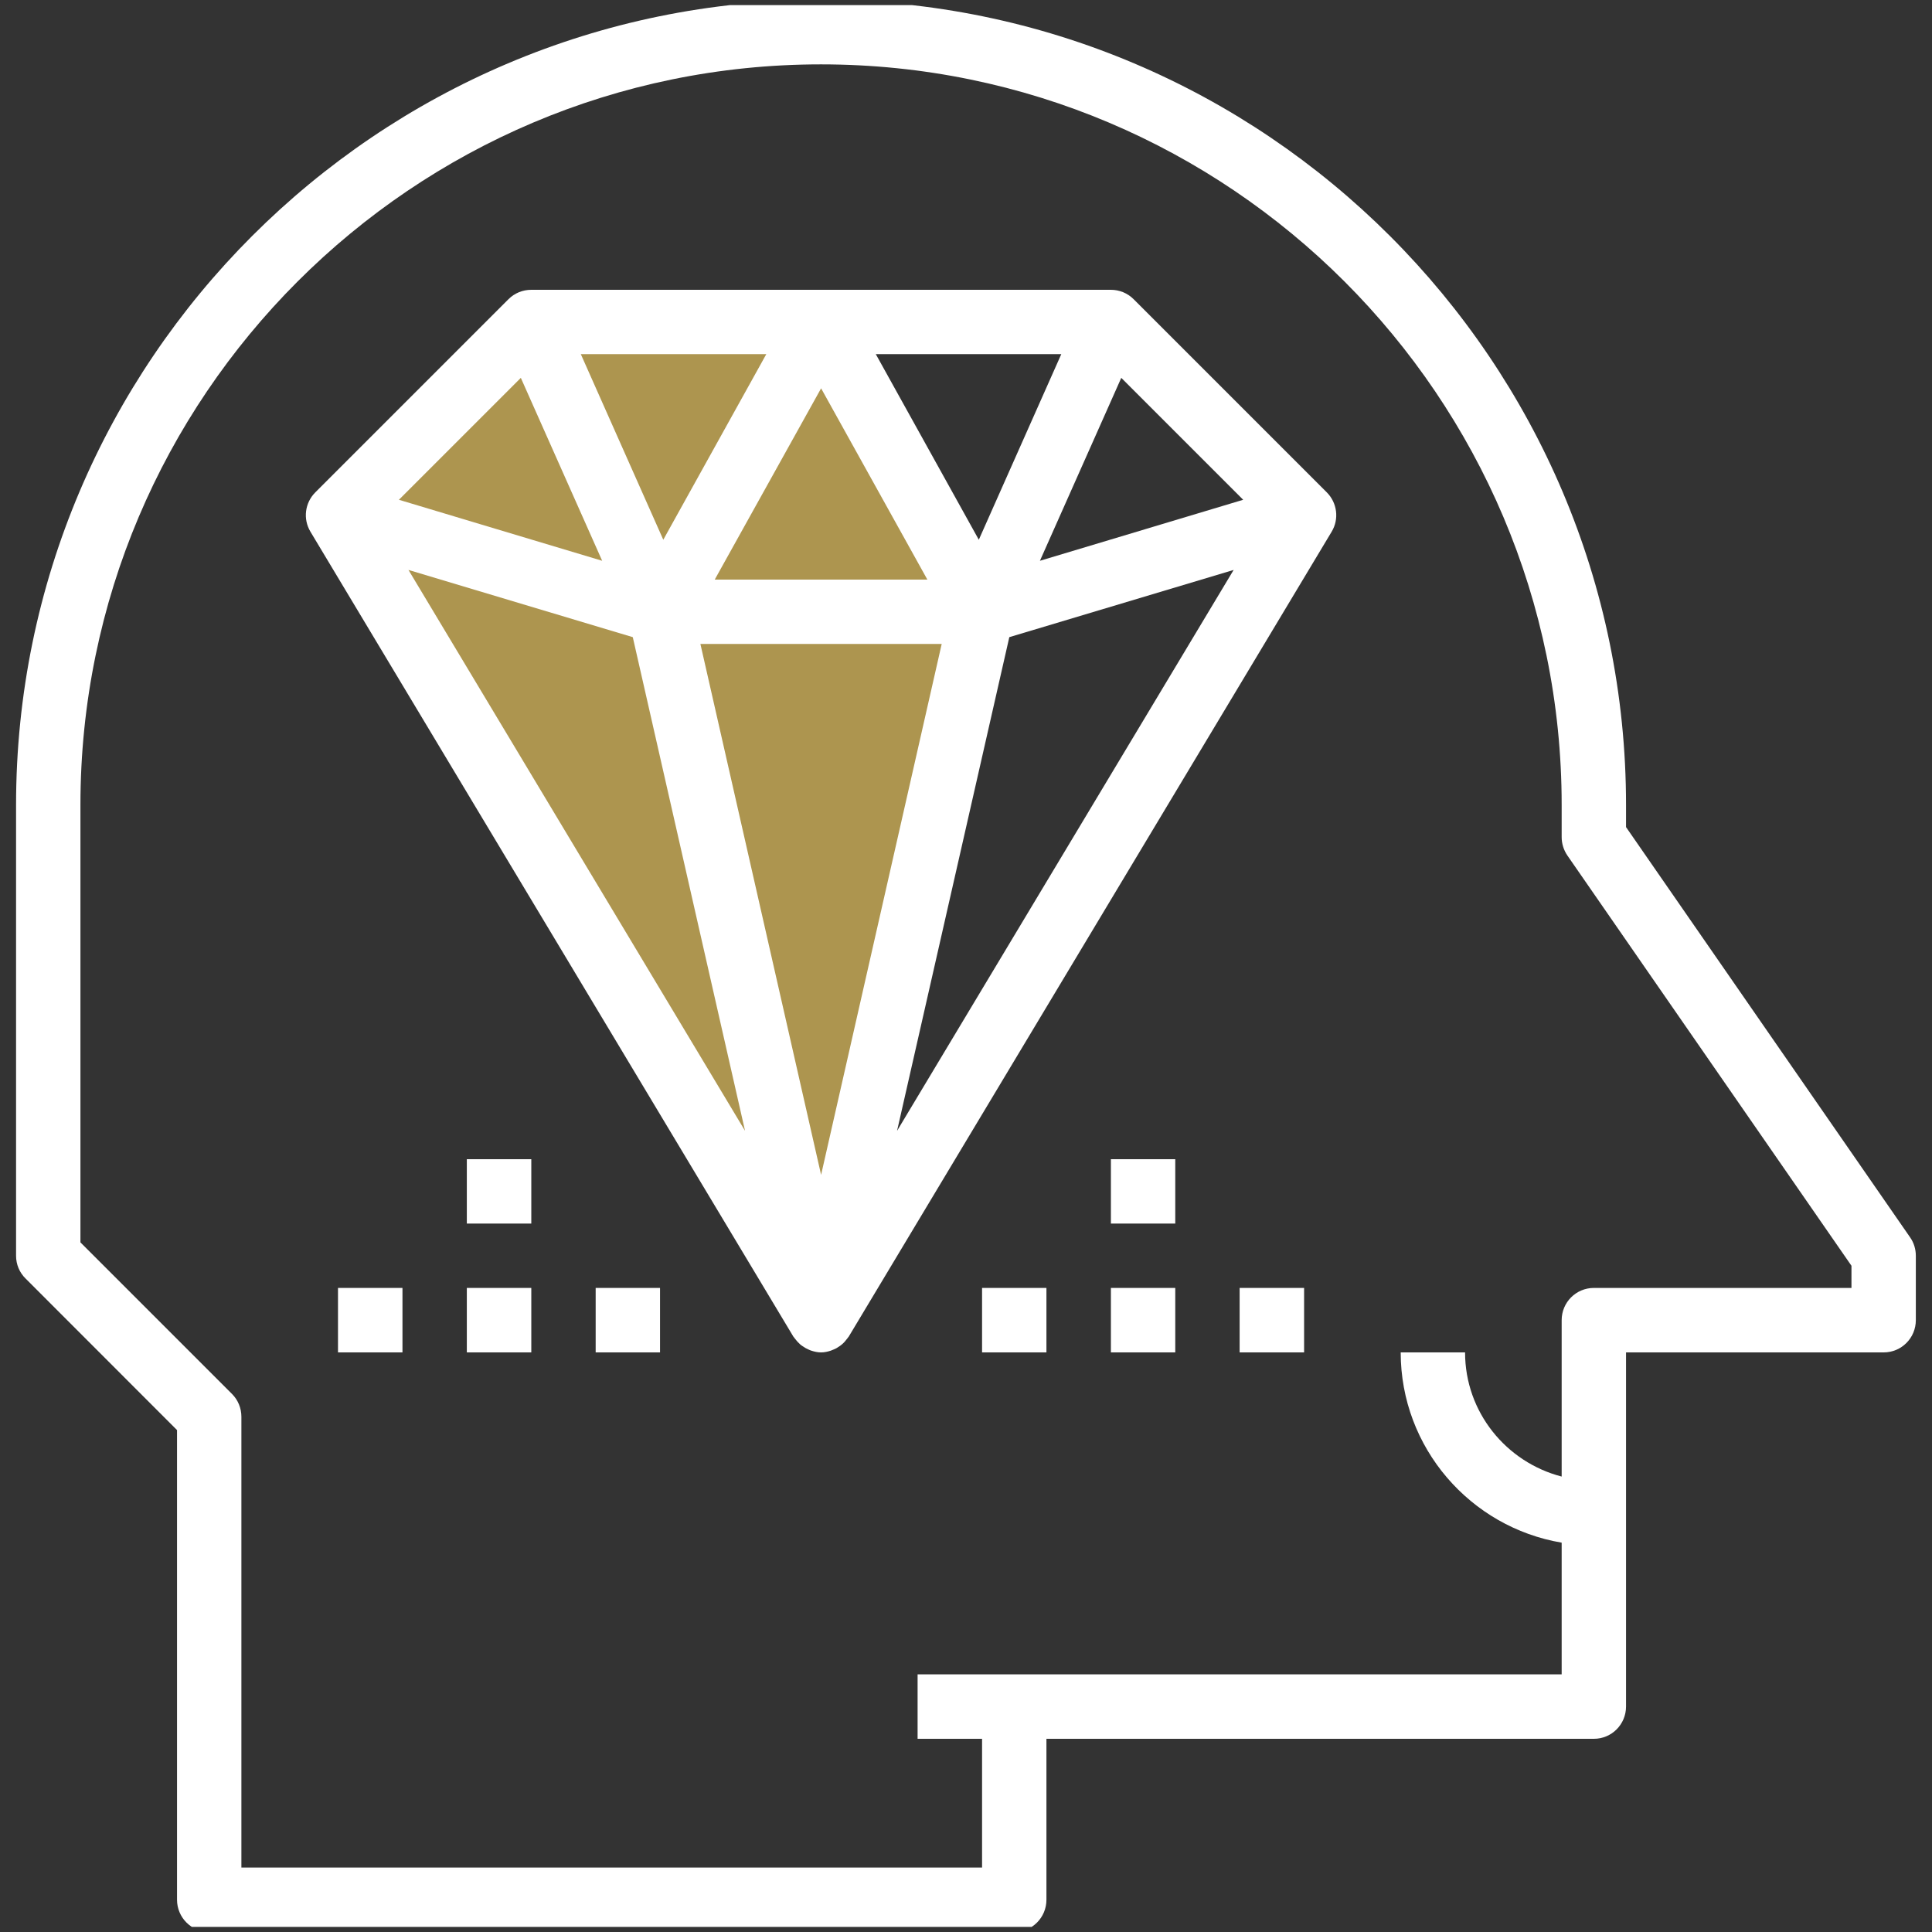 <svg width="190" height="190" viewBox="0 0 190 190" fill="none" xmlns="http://www.w3.org/2000/svg" xmlns:xlink="http://www.w3.org/1999/xlink">
	
	<rect x="0" y="0" width="190" height="190" fill="#333333" stroke="none"/>
	
	<defs>
		<clipPath id="clip36_75">
			<rect id="fi_1240422" rx="0" width="189" height="189" transform="matrix(-1 0 0 1 190.5 0.5)" fill="white" fill-opacity="0"/>
		</clipPath>
	</defs>
	<rect id="fi_1240422" rx="0" width="189" height="189" transform="matrix(-1 0 0 1 190.5 0.5)" fill="#FFFFFF" fill-opacity="0"/>
	<g clip-path="url(#clip36_75)">
		<path id="Vector" d="M33.25 50.66L80.75 129.83L64.91 60.16L33.25 50.66Z" fill="#AD954F" fill-opacity="1" fill-rule="nonzero"/>
		<path id="Vector" d="M33.25 50.66L64.91 60.16L52.24 31.66L33.25 50.66Z" fill="#AD954F" fill-opacity="1" fill-rule="nonzero"/>
		<path id="Vector" d="M52.25 31.66L64.91 60.16L80.75 31.66L52.25 31.66Z" fill="#AD954F" fill-opacity="1" fill-rule="nonzero"/>
		<path id="Vector" d="M80.74 31.66L64.91 60.16L96.58 60.16L80.74 31.66Z" fill="#AD954F" fill-opacity="1" fill-rule="nonzero"/>
		<path id="Vector" d="M64.91 60.16L80.74 129.83L96.58 60.16L64.91 60.16Z" fill="#AD954F" fill-opacity="1" fill-rule="nonzero"/>
		<path id="Vector" d="M80.74 0C124.4 0 159.91 35.51 159.91 79.16L159.91 81.34L187.85 121.69C188.22 122.22 188.41 122.85 188.41 123.5L188.41 129.83C188.41 131.58 187 133 185.25 133L159.91 133L159.91 167.83C159.91 169.58 158.5 171 156.75 171L102.91 171L102.91 186.83C102.91 188.58 101.5 190 99.74 190L20.58 190C18.83 190 17.41 188.58 17.41 186.83L17.41 140.64L2.51 125.73C1.91 125.14 1.58 124.34 1.58 123.5L1.58 79.16C1.58 35.51 37.09 0 80.74 0ZM7.91 122.18L22.82 137.09C23.41 137.68 23.74 138.49 23.74 139.33L23.74 183.66L96.58 183.66L96.58 171L90.24 171L90.24 164.66L153.58 164.66L153.58 151.71C144.61 150.2 137.75 142.39 137.75 133L144.08 133C144.08 138.88 148.13 143.8 153.58 145.21L153.58 129.83C153.58 128.08 154.99 126.66 156.75 126.66L182.08 126.66L182.08 124.48L154.14 84.13C153.78 83.6 153.58 82.97 153.58 82.33L153.58 79.16C153.58 39 120.91 6.33 80.74 6.33C40.58 6.33 7.91 39 7.91 79.16L7.91 122.18Z" fill="#FFFFFF" fill-opacity="1" fill-rule="nonzero"/>
		<path id="Vector" d="M50.01 29.42C50.6 28.83 51.4 28.5 52.25 28.5L109.25 28.5C110.09 28.5 110.89 28.83 111.48 29.42L130.48 48.42C131.51 49.45 131.71 51.05 130.96 52.29L83.46 131.46C83.45 131.47 83.44 131.48 83.43 131.49C83.4 131.55 83.35 131.59 83.31 131.65C83.16 131.86 82.99 132.05 82.8 132.21C82.72 132.28 82.65 132.33 82.56 132.39C82.37 132.53 82.18 132.64 81.97 132.72C81.88 132.76 81.79 132.8 81.7 132.83C81.39 132.93 81.08 133 80.75 133C80.41 133 80.1 132.93 79.79 132.83C79.69 132.8 79.61 132.76 79.52 132.72C79.31 132.63 79.11 132.52 78.93 132.39C78.84 132.33 78.77 132.28 78.69 132.21C78.5 132.04 78.33 131.85 78.18 131.65C78.15 131.59 78.09 131.55 78.06 131.49C78.05 131.48 78.04 131.47 78.03 131.46L30.53 52.29C29.78 51.04 29.98 49.45 31.01 48.42L50.01 29.42ZM68.88 63.33L80.75 115.54L92.61 63.33L68.88 63.33ZM91.2 57L80.75 38.19L70.29 57L91.2 57ZM51.22 37.16L39.23 49.15L59.22 55.15L51.22 37.16ZM65.23 53.08L75.36 34.83L57.12 34.83L65.23 53.08ZM96.26 53.08L104.37 34.83L86.13 34.83L96.26 53.08ZM102.27 55.15L122.26 49.15L110.27 37.16L102.27 55.15ZM99.26 62.66L88.22 111.21L121.32 56.05L99.26 62.66ZM62.23 62.66L40.17 56.05L73.27 111.21L62.23 62.66Z" fill="#FFFFFF" fill-opacity="1" fill-rule="nonzero"/>
		<path id="Vector" d="M52.25 114L45.91 114L45.91 120.33L52.25 120.33L52.25 114Z" fill="#FFFFFF" fill-opacity="1" fill-rule="nonzero"/>
		<path id="Vector" d="M52.25 126.66L45.91 126.66L45.91 133L52.25 133L52.25 126.66Z" fill="#FFFFFF" fill-opacity="1" fill-rule="nonzero"/>
		<path id="Vector" d="M64.91 126.66L58.58 126.66L58.58 133L64.91 133L64.91 126.66Z" fill="#FFFFFF" fill-opacity="1" fill-rule="nonzero"/>
		<path id="Vector" d="M39.58 126.66L33.24 126.66L33.24 133L39.58 133L39.58 126.66Z" fill="#FFFFFF" fill-opacity="1" fill-rule="nonzero"/>
		<path id="Vector" d="M115.58 114L109.25 114L109.25 120.33L115.58 120.33L115.58 114Z" fill="#FFFFFF" fill-opacity="1" fill-rule="nonzero"/>
		<path id="Vector" d="M115.58 126.66L109.25 126.66L109.25 133L115.58 133L115.58 126.66Z" fill="#FFFFFF" fill-opacity="1" fill-rule="nonzero"/>
		<path id="Vector" d="M102.91 126.66L96.58 126.66L96.58 133L102.91 133L102.91 126.66Z" fill="#FFFFFF" fill-opacity="1" fill-rule="nonzero"/>
		<path id="Vector" d="M128.25 126.66L121.91 126.66L121.91 133L128.25 133L128.25 126.66Z" fill="#FFFFFF" fill-opacity="1" fill-rule="nonzero"/>
	</g>
</svg>
